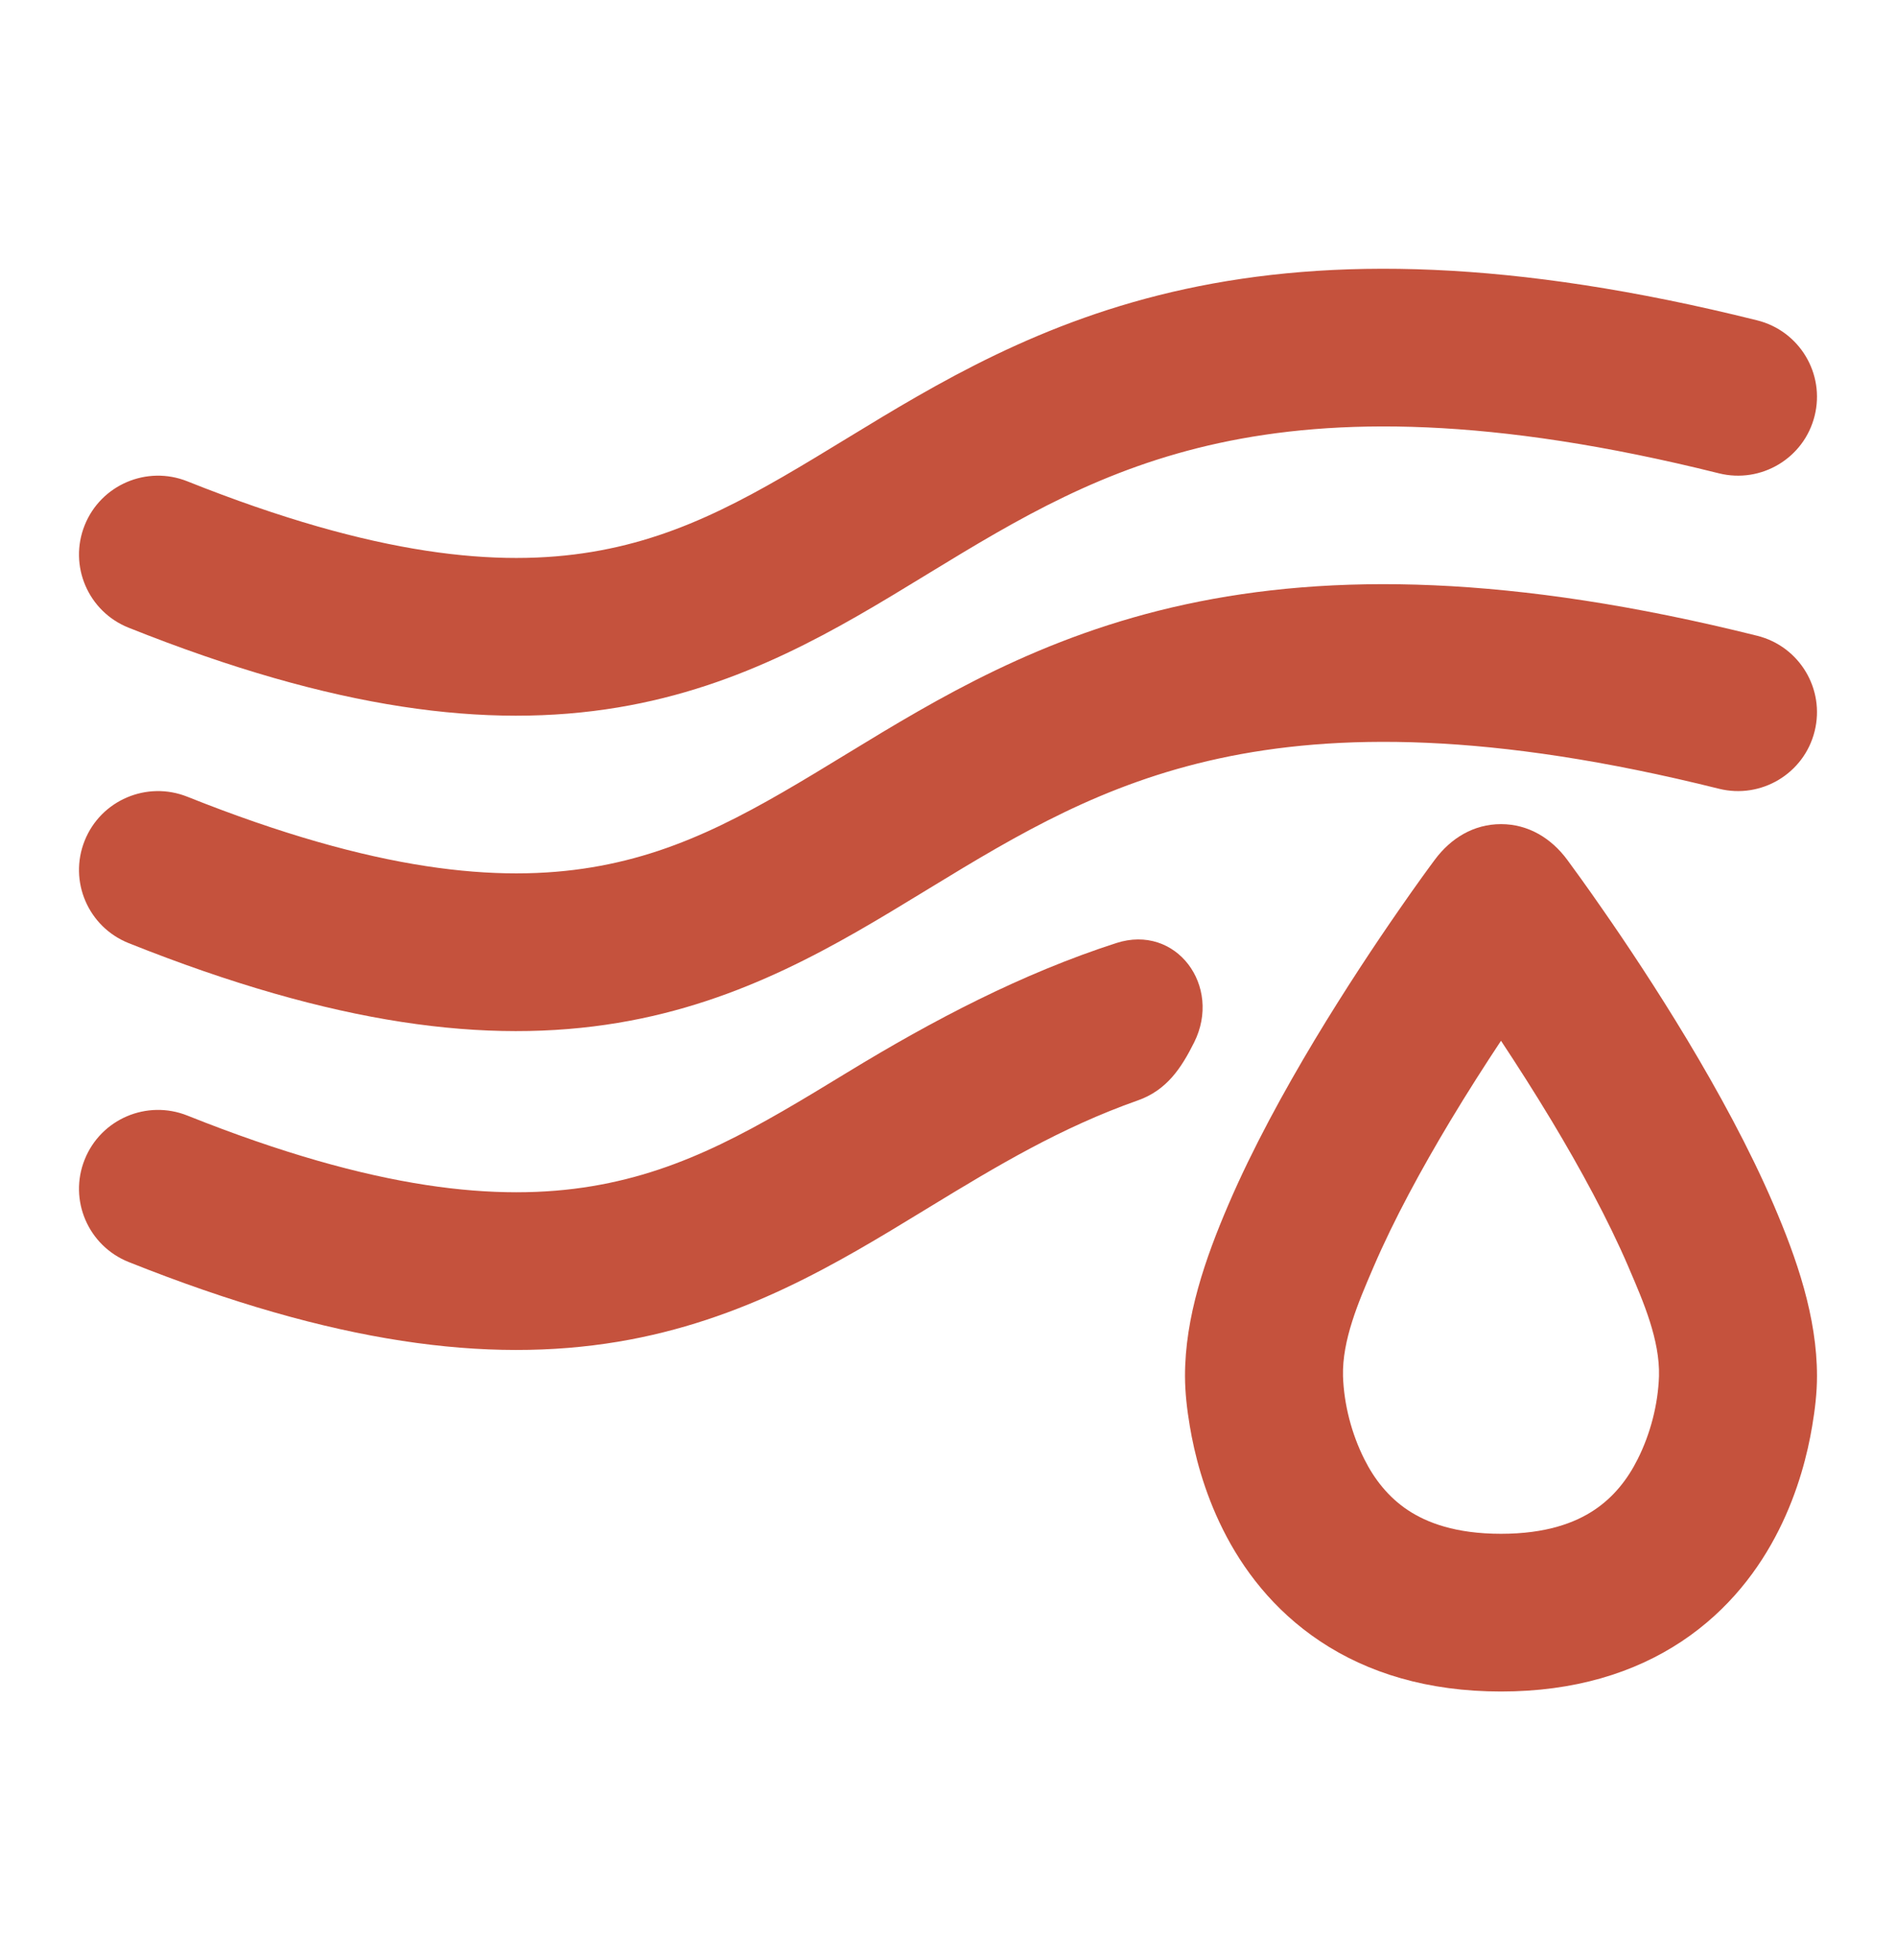 <svg width="30" height="31" viewBox="0 0 30 31" fill="none" xmlns="http://www.w3.org/2000/svg">
<path d="M18.758 4.57C21.06 4.072 23.916 4.097 27.803 5.066C28.473 5.233 28.88 5.91 28.712 6.578C28.545 7.246 27.866 7.652 27.197 7.485C23.583 6.584 21.127 6.609 19.288 7.007C17.444 7.407 16.119 8.198 14.714 9.055L14.609 9.119C13.255 9.945 11.756 10.859 9.776 11.188C7.722 11.53 5.295 11.228 2.036 9.927C1.395 9.672 1.083 8.946 1.34 8.306C1.596 7.667 2.324 7.356 2.965 7.612C5.955 8.805 7.904 8.971 9.365 8.728C10.849 8.482 11.98 7.799 13.411 6.926C14.819 6.068 16.462 5.067 18.758 4.57Z" fill="#C5523D"/>
<path d="M27.803 10.054C23.916 9.085 21.06 9.06 18.758 9.558C16.462 10.055 14.819 11.056 13.411 11.914C11.98 12.787 10.849 13.47 9.365 13.716C7.904 13.959 5.955 13.793 2.965 12.6C2.324 12.344 1.596 12.655 1.34 13.294C1.083 13.934 1.395 14.659 2.036 14.915C5.295 16.216 7.722 16.518 9.776 16.176C11.756 15.847 13.255 14.932 14.609 14.107L14.714 14.043C16.119 13.186 17.444 12.395 19.288 11.995C21.127 11.597 23.583 11.572 27.197 12.473C27.866 12.64 28.545 12.234 28.712 11.566C28.88 10.898 28.473 10.221 27.803 10.054Z" fill="#C5523D"/>
<path fill-rule="evenodd" clip-rule="evenodd" d="M23.75 13.033C23.316 13.033 22.954 13.257 22.702 13.597C22.613 13.716 22.408 13.996 22.136 14.389C21.774 14.91 21.29 15.635 20.803 16.444C20.319 17.25 19.819 18.16 19.437 19.05C19.071 19.902 18.749 20.827 18.75 21.765C18.751 22.028 18.782 22.292 18.826 22.552C18.898 22.984 19.045 23.579 19.351 24.19C19.659 24.806 20.142 25.459 20.889 25.956C21.643 26.458 22.594 26.75 23.75 26.75C24.906 26.75 25.856 26.458 26.611 25.956C27.358 25.459 27.841 24.806 28.149 24.19C28.455 23.579 28.602 22.984 28.674 22.552C28.718 22.292 28.75 22.027 28.75 21.763C28.75 20.826 28.429 19.902 28.063 19.05C27.681 18.16 27.181 17.25 26.697 16.444C26.21 15.635 25.726 14.91 25.363 14.389C25.091 13.996 24.886 13.716 24.798 13.597C24.546 13.257 24.184 13.033 23.75 13.033ZM25.765 20.032C25.444 19.285 25.006 18.481 24.553 17.727C24.277 17.269 24.001 16.838 23.75 16.459C23.499 16.838 23.222 17.269 22.947 17.727C22.494 18.481 22.056 19.285 21.735 20.032L21.717 20.074C21.496 20.588 21.235 21.195 21.25 21.763C21.265 22.211 21.386 22.675 21.587 23.075C21.747 23.395 21.968 23.676 22.275 23.881C22.575 24.08 23.031 24.256 23.75 24.256C24.469 24.256 24.925 24.08 25.224 23.881C25.532 23.676 25.753 23.395 25.913 23.075C26.114 22.675 26.235 22.211 26.25 21.762C26.265 21.195 26.004 20.588 25.783 20.075L25.765 20.032Z" fill="#C5523D"/>
<path d="M17.662 14.914C18.612 14.606 19.341 15.595 18.894 16.486C18.69 16.894 18.46 17.241 18.004 17.402C16.782 17.833 15.771 18.441 14.714 19.085L14.609 19.149C13.255 19.975 11.756 20.889 9.776 21.219C7.722 21.56 5.295 21.258 2.036 19.958C1.395 19.702 1.083 18.976 1.34 18.337C1.596 17.697 2.324 17.386 2.965 17.642C5.955 18.836 7.904 19.002 9.365 18.759C10.849 18.512 11.98 17.829 13.411 16.957C14.771 16.128 16.17 15.396 17.662 14.914Z" fill="#C5523D"/>
</svg>
